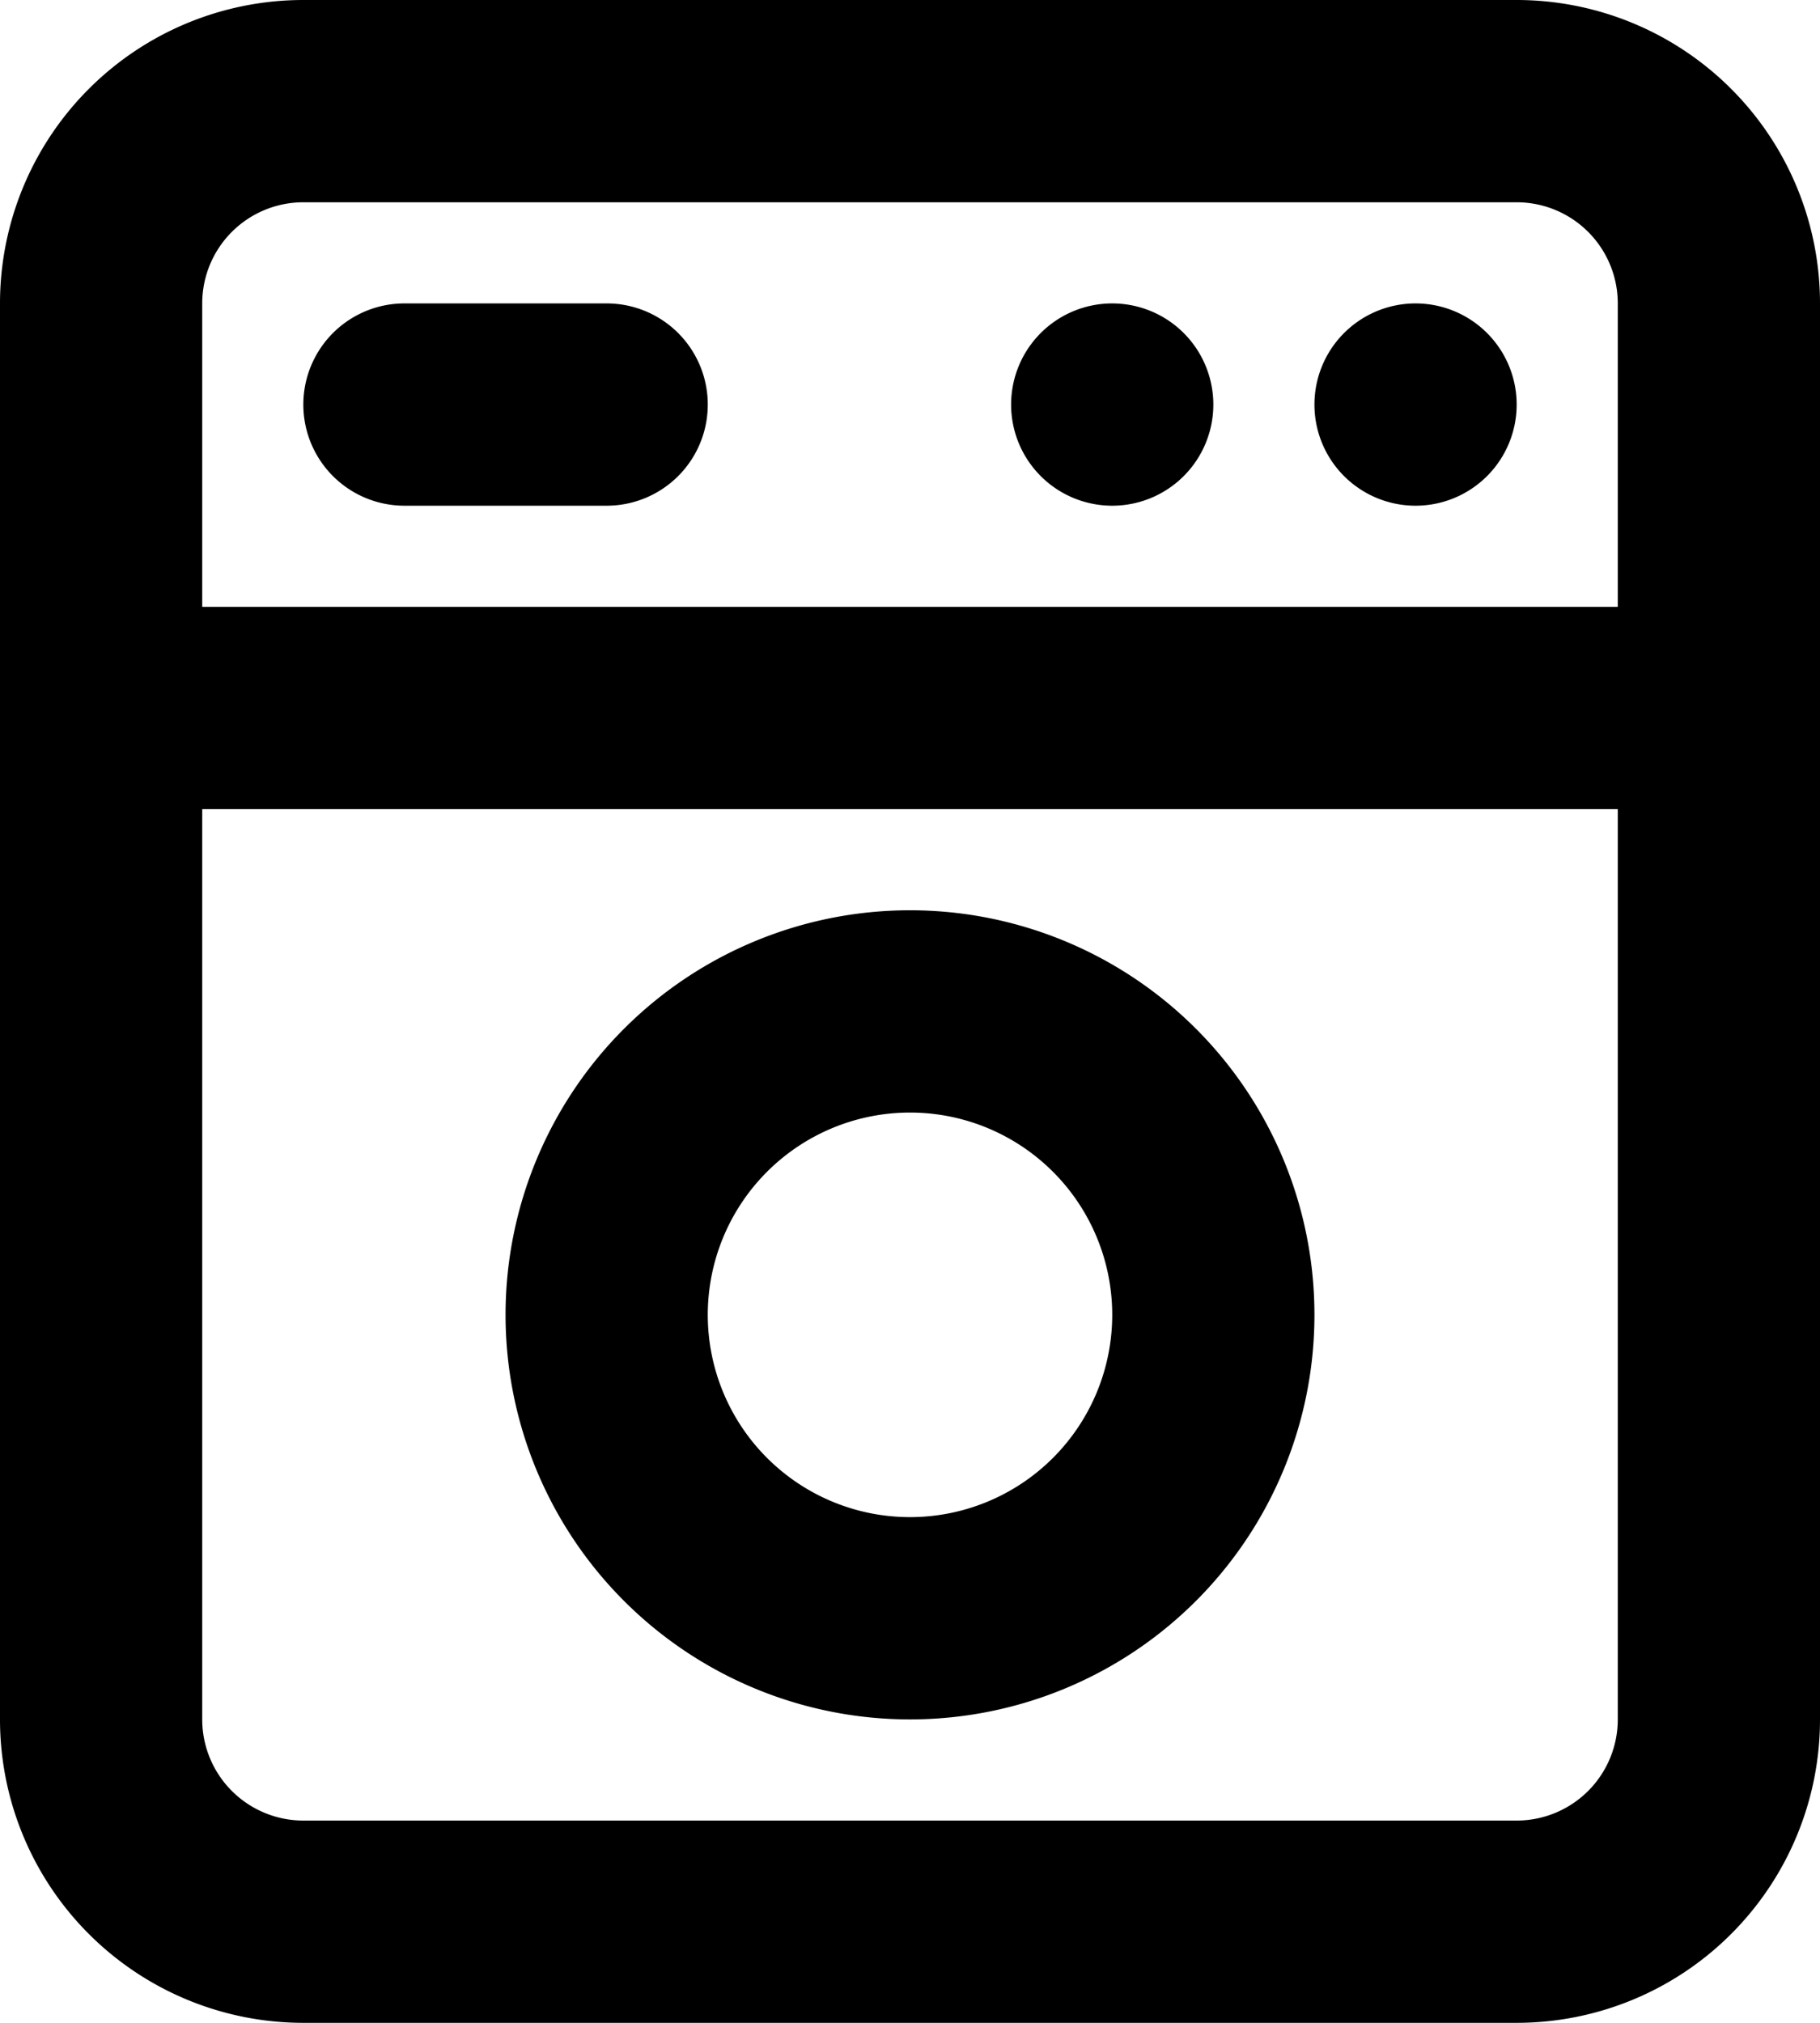 <svg xmlns="http://www.w3.org/2000/svg" viewBox="0 0 18 20"><path fill-rule="evenodd" d="M3 2h12a1 1 0 0 1 1 1v3H2V3a1 1 0 0 1 1-1Zm13 15V8H2v9a1 1 0 0 0 1 1h12a1 1 0 0 0 1-1ZM0 3a3 3 0 0 1 3-3h12a3 3 0 0 1 3 3v14a3 3 0 0 1-3 3H3a3 3 0 0 1-3-3Zm4 0a1 1 0 0 0 0 2h2a1 1 0 0 0 0-2Zm7 2a1 1 0 1 0-1-1 1 1 0 0 0 1 1Zm4-1a1 1 0 1 1-1-1 1 1 0 0 1 1 1Zm-4 9a2 2 0 1 1-2-2 2 2 0 0 1 2 2Zm2 0a4 4 0 1 1-4-4 4 4 0 0 1 4 4Z"/></svg>
